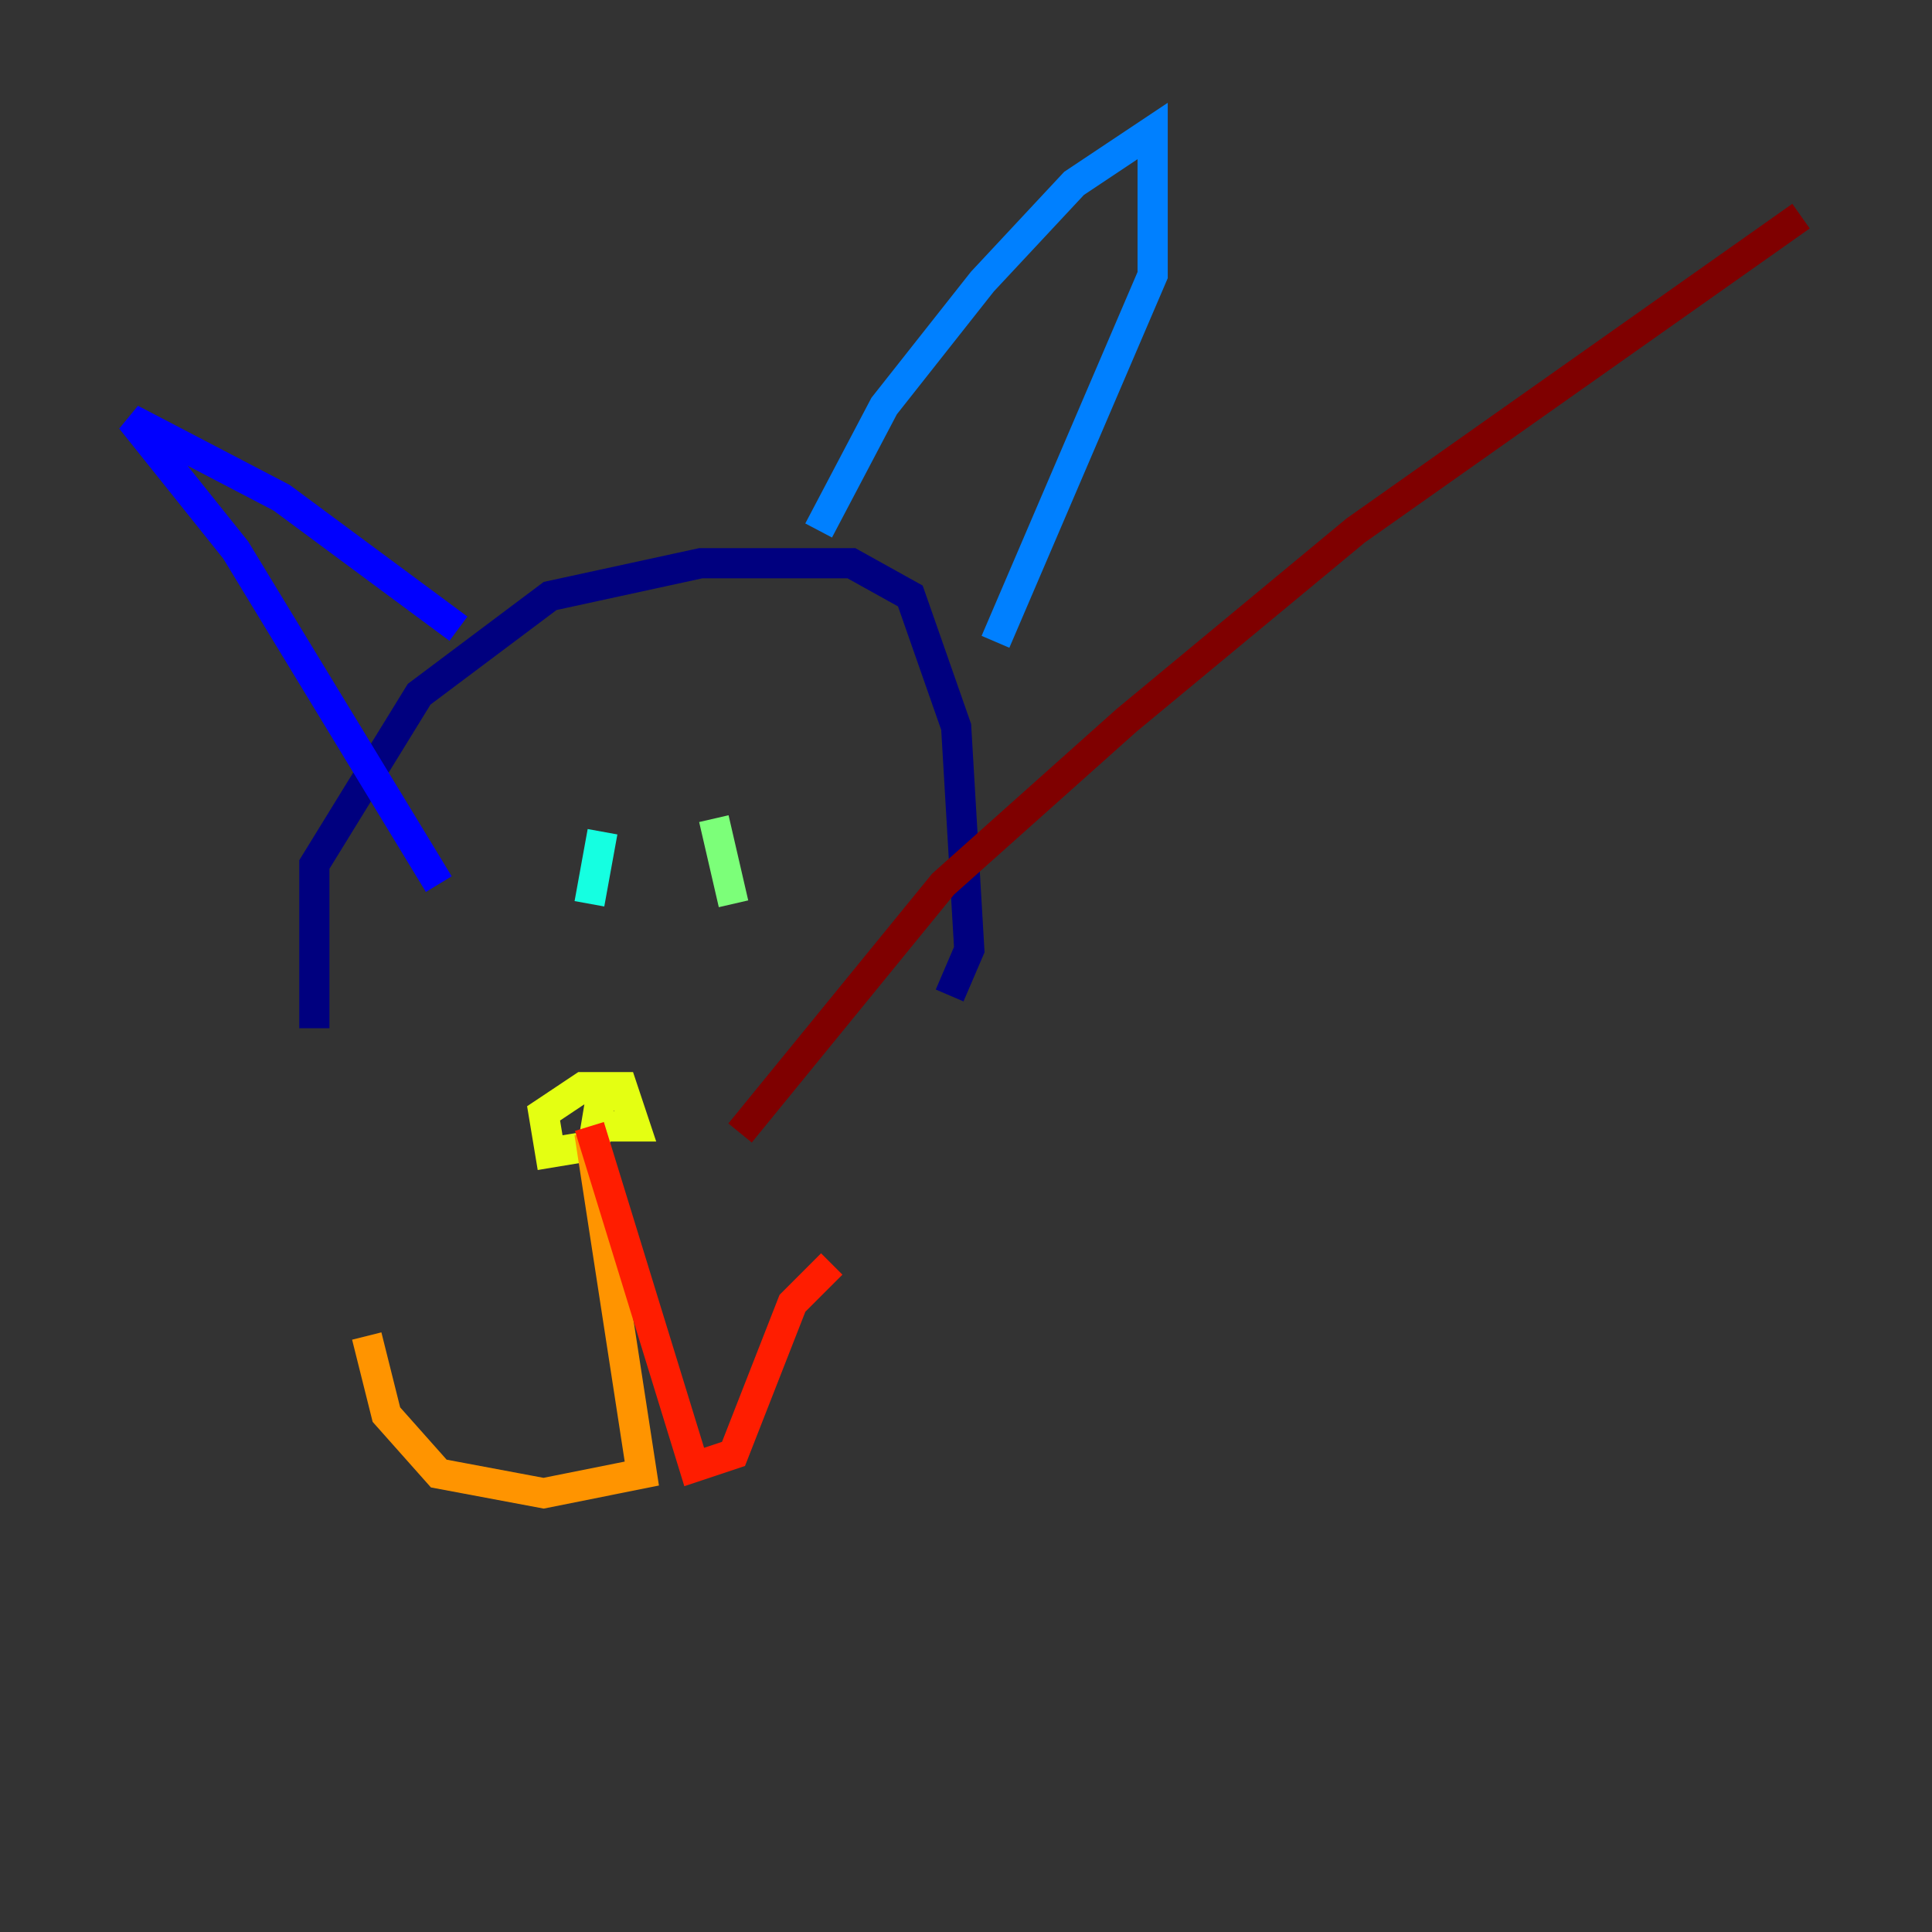 <?xml version="1.0" encoding="utf-8" ?>
<svg baseProfile="tiny" height="128" version="1.2" viewBox="0,0,128,128" width="128" xmlns="http://www.w3.org/2000/svg" xmlns:ev="http://www.w3.org/2001/xml-events" xmlns:xlink="http://www.w3.org/1999/xlink"><rect x="0" y="0" width="128" height="128" fill="#333333" stroke="none"/><defs /><polyline fill="none" points="20.827,68.122 20.827,57.275 27.77,45.993 36.447,39.485 46.427,37.315 56.407,37.315 60.312,39.485 63.349,48.163 64.217,62.915 62.915,65.953" stroke="#00007f" stroke-width="2" /><polyline fill="none" points="30.373,41.654 18.658,32.976 8.678,27.77 15.62,36.447 29.071,58.576" stroke="#0000ff" stroke-width="2" /><polyline fill="none" points="54.237,35.146 58.576,26.902 65.085,18.658 71.159,12.149 76.366,8.678 76.366,18.224 65.953,42.522" stroke="#0080ff" stroke-width="2" /><polyline fill="none" points="39.919,55.105 39.051,59.878" stroke="#15ffe1" stroke-width="2" /><polyline fill="none" points="47.295,54.237 48.597,59.878" stroke="#7cff79" stroke-width="2" /><polyline fill="none" points="39.919,72.027 39.485,74.63 42.088,74.63 41.22,72.027 38.617,72.027 36.014,73.763 36.447,76.366 39.051,75.932 39.919,74.63" stroke="#e4ff12" stroke-width="2" /><polyline fill="none" points="39.051,75.064 42.522,97.627 36.014,98.929 29.071,97.627 25.6,93.722 24.298,88.515" stroke="#ff9400" stroke-width="2" /><polyline fill="none" points="39.051,74.63 45.993,97.193 48.597,96.325 52.502,86.346 55.105,83.742" stroke="#ff1d00" stroke-width="2" /><polyline fill="none" points="49.031,75.064 62.481,58.576 74.63,47.729 89.817,35.146 119.322,14.319" stroke="#7f0000" stroke-width="2" /></svg>